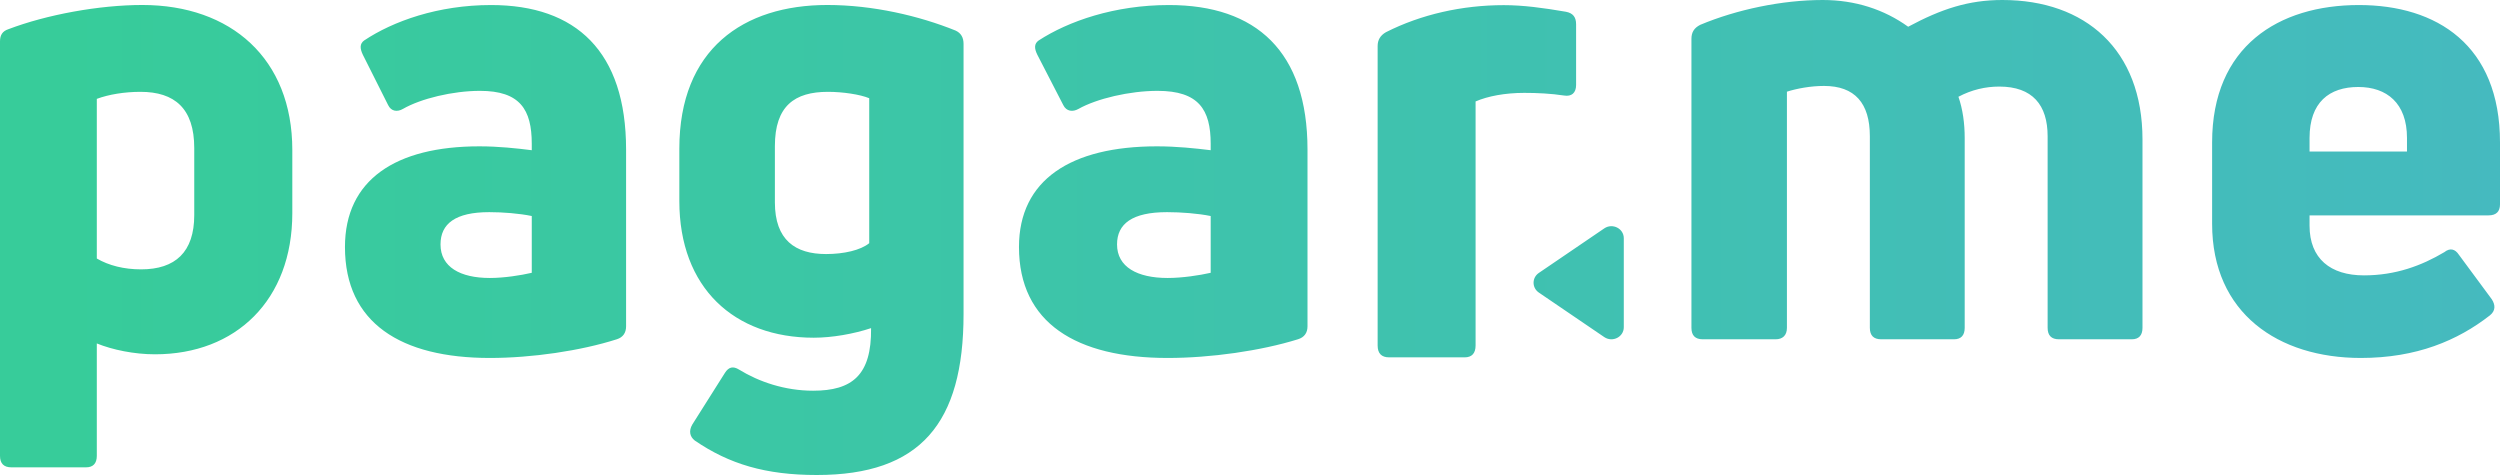 <?xml version="1.0" encoding="UTF-8"?>
<svg width="200px" height="38px" viewBox="0 0 200 38" version="1.1" xmlns="http://www.w3.org/2000/svg" xmlns:xlink="http://www.w3.org/1999/xlink">
    <!-- Generator: Sketch 49.3 (51167) - http://www.bohemiancoding.com/sketch -->
    <title>Lettering - pagarme - degrade</title>
    <desc>Created with Sketch.</desc>
    <defs>
        <linearGradient x1="2.527%" y1="50%" x2="100%" y2="50%" id="linearGradient-1">
            <stop stop-color="#37CC9A" offset="0%"></stop>
            <stop stop-color="#45BABF" offset="100%"></stop>
        </linearGradient>
    </defs>
    <g id="Pagar.me-Styleguide" stroke="none" stroke-width="1" fill="none" fill-rule="evenodd">
        <g id="Logotipo-Pagar.Me-Cores" transform="translate(-24, -51)" fill="url(#linearGradient-1)">
            <g id="Degrade" transform="translate(24, 24)">
                <path d="M188.662,33.959 C186.333,33.959 184.764,35.197 184.764,38.036 L184.764,39.12 L192.559,39.12 L192.559,38.036 C192.559,35.249 190.939,33.959 188.662,33.959 Z M200,43.352 C200,43.921 199.696,44.23 199.089,44.23 L184.764,44.23 L184.764,45.056 C184.764,47.689 186.435,49.03 189.117,49.03 C191.648,49.03 193.723,48.256 195.545,47.173 C196.002,46.811 196.406,46.915 196.71,47.379 L199.342,50.94 C199.646,51.406 199.646,51.869 199.19,52.231 C196.608,54.244 193.319,55.637 188.864,55.637 C182.284,55.637 176.969,52.076 176.969,44.901 L176.969,38.398 C176.969,30.706 182.284,27.403 188.713,27.403 C194.938,27.403 200,30.604 200,38.398 L200,43.352 Z M160.192,27 C166.826,27 171.399,30.972 171.399,38.153 L171.399,53.226 C171.399,53.837 171.098,54.143 170.545,54.143 L164.715,54.143 C164.112,54.143 163.81,53.837 163.81,53.226 L163.81,37.898 C163.81,35.403 162.604,33.926 159.941,33.926 C158.835,33.926 157.729,34.181 156.674,34.741 C157.026,35.759 157.176,36.88 157.176,38.051 L157.176,53.226 C157.176,53.837 156.875,54.143 156.322,54.143 L150.493,54.143 C149.89,54.143 149.588,53.837 149.588,53.226 L149.588,37.898 C149.588,35.25 148.382,33.875 145.919,33.875 C144.864,33.875 143.758,34.078 142.954,34.334 L142.954,53.226 C142.954,53.837 142.603,54.143 142.05,54.143 L136.22,54.143 C135.617,54.143 135.315,53.837 135.315,53.226 L135.315,30.107 C135.315,29.597 135.516,29.241 136.019,28.986 C138.934,27.764 142.552,27 145.819,27 C148.432,27 150.744,27.764 152.653,29.139 C155.317,27.713 157.478,27 160.192,27 Z M128.341,53.967 L123.107,50.405 C122.545,50.022 122.545,49.216 123.107,48.835 L128.341,45.272 C128.998,44.824 129.903,45.279 129.903,46.057 L129.903,53.182 C129.903,53.959 128.998,54.414 128.341,53.967 Z M111.132,55.588 C110.518,55.588 110.211,55.271 110.211,54.638 L110.211,30.684 C110.211,30.208 110.415,29.839 110.876,29.575 C113.694,28.151 116.972,27.412 120.3,27.412 C121.837,27.412 123.425,27.623 125.269,27.94 C125.832,28.045 126.088,28.362 126.088,28.942 L126.088,33.797 C126.088,34.43 125.73,34.746 125.115,34.641 C124.091,34.483 122.963,34.43 121.939,34.43 C120.403,34.43 119.02,34.693 118.047,35.116 L118.047,54.638 C118.047,55.271 117.74,55.588 117.176,55.588 L111.132,55.588 Z M93.413,49.238 C94.577,49.238 95.944,49.03 96.855,48.824 L96.855,44.282 C95.842,44.075 94.476,43.972 93.362,43.972 C90.578,43.972 89.363,44.901 89.363,46.553 C89.363,48.36 90.983,49.238 93.413,49.238 M93.514,27.403 C100.499,27.403 104.6,31.12 104.6,38.966 L104.6,53.108 C104.6,53.624 104.346,53.986 103.84,54.141 C100.854,55.07 96.855,55.637 93.413,55.637 C86.124,55.637 81.518,52.85 81.518,46.76 C81.518,41.391 85.668,38.707 92.553,38.707 C94.122,38.707 95.589,38.862 96.855,39.017 L96.855,38.501 C96.855,35.765 95.894,34.268 92.603,34.268 C90.376,34.268 87.743,34.888 86.276,35.714 C85.82,35.972 85.314,35.92 85.061,35.404 L82.986,31.378 C82.732,30.862 82.732,30.5 83.087,30.242 C85.466,28.694 89.161,27.403 93.514,27.403 M66.085,47.324 C67.516,47.324 68.847,47.017 69.538,46.455 L69.538,34.858 C68.797,34.551 67.417,34.347 66.234,34.347 C63.57,34.347 61.991,35.471 61.991,38.69 L61.991,43.185 C61.991,46.2 63.619,47.324 66.085,47.324 M65.345,65 C61.252,65 58.342,64.131 55.58,62.241 C55.185,61.935 55.087,61.475 55.383,60.964 L57.997,56.826 C58.292,56.366 58.638,56.264 59.131,56.571 C60.709,57.541 62.781,58.257 65.049,58.257 C68.156,58.257 69.734,57.03 69.686,53.25 C68.304,53.71 66.578,54.017 65.099,54.017 C58.737,54.017 54.347,50.031 54.347,43.083 L54.347,38.894 C54.347,30.924 59.476,27.399 66.184,27.399 C69.834,27.399 73.532,28.268 76.442,29.443 C76.886,29.647 77.084,30.005 77.084,30.515 L77.084,52.126 C77.084,60.862 73.631,65 65.345,65 M39.187,49.238 C40.321,49.238 41.653,49.03 42.541,48.824 L42.541,44.282 C41.555,44.075 40.223,43.972 39.138,43.972 C36.426,43.972 35.241,44.901 35.241,46.553 C35.241,48.36 36.819,49.238 39.187,49.238 M39.286,27.403 C46.092,27.403 50.087,31.12 50.087,38.966 L50.087,53.108 C50.087,53.624 49.84,53.986 49.347,54.141 C46.438,55.07 42.541,55.637 39.187,55.637 C32.085,55.637 27.597,52.85 27.597,46.76 C27.597,41.391 31.641,38.707 38.349,38.707 C39.878,38.707 41.308,38.862 42.541,39.017 L42.541,38.501 C42.541,35.765 41.604,34.268 38.398,34.268 C36.228,34.268 33.663,34.888 32.233,35.714 C31.789,35.972 31.296,35.92 31.049,35.404 L29.027,31.378 C28.781,30.862 28.781,30.5 29.126,30.242 C31.444,28.694 35.044,27.403 39.286,27.403 M15.54,44.207 L15.54,38.843 C15.54,35.675 13.971,34.347 11.237,34.347 C9.972,34.347 8.707,34.552 7.745,34.909 L7.745,47.682 C8.707,48.243 9.921,48.549 11.288,48.549 C14.022,48.549 15.54,47.17 15.54,44.207 M11.389,27.399 C18.476,27.399 23.385,31.69 23.385,38.996 L23.385,44.054 C23.385,51.002 18.881,55.344 12.402,55.344 C10.731,55.344 9.01,54.987 7.745,54.476 L7.745,63.467 C7.745,64.08 7.441,64.387 6.885,64.387 L0.911,64.387 C0.304,64.387 0,64.08 0,63.467 L0,30.311 C0,29.801 0.202,29.494 0.659,29.34 C3.746,28.166 7.947,27.399 11.389,27.399" id="Lettering---pagarme---degrade"></path>
            </g>
        </g>
    </g>
</svg>